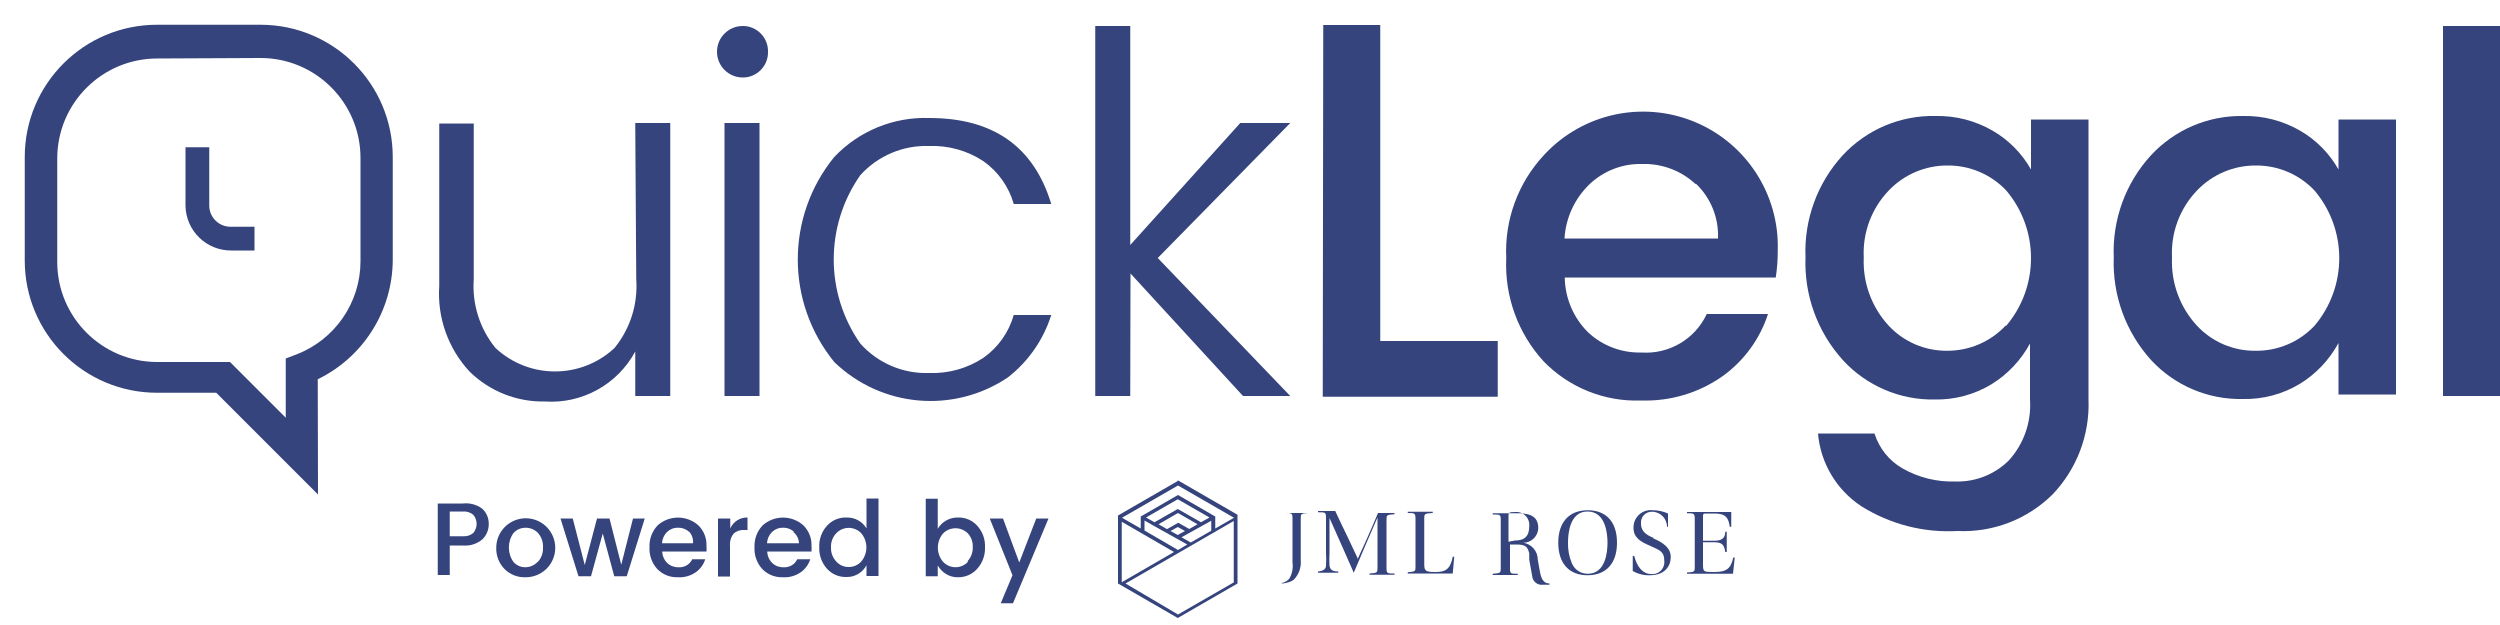 <?xml version="1.0" encoding="UTF-8" standalone="no"?>
<svg width="100px" height="25px" viewBox="0 0 100 25" version="1.1" xmlns="http://www.w3.org/2000/svg" xmlns:xlink="http://www.w3.org/1999/xlink">
    <!-- Generator: Sketch 47.1 (45422) - http://www.bohemiancoding.com/sketch -->
    <title>Brand/Logo-QL-Blue</title>
    <desc>Created with Sketch.</desc>
    <defs></defs>
    <g id="Symbols" stroke="none" stroke-width="1" fill="none" fill-rule="evenodd">
        <g id="Brand/Logo-QL-Blue" fill-rule="nonzero" fill="#35447D">
            <g id="QuickLegal-logo">
                <path d="M25.41,4.92 L26.81,4.92 L26.81,15.84 L25.41,15.84 L25.41,14.06 C24.7,15.379 23.284,16.161 21.79,16.06 C20.671,16.081 19.59,15.652 18.79,14.87 C17.926,13.945 17.484,12.703 17.57,11.44 L17.57,4.94 L18.95,4.94 L18.95,11.18 C18.881,12.171 19.192,13.151 19.82,13.92 C21.161,15.17 23.239,15.17 24.58,13.92 C25.208,13.151 25.519,12.171 25.45,11.18 L25.41,4.92 Z" id="Shape"></path>
                <path d="M30.72,2.07 C30.727,2.343 30.622,2.606 30.43,2.8 C30.241,2.993 29.981,3.102 29.71,3.1 C29.141,3.1 28.68,2.639 28.68,2.07 C28.68,1.501 29.141,1.04 29.71,1.04 C29.981,1.038 30.241,1.147 30.43,1.34 C30.622,1.534 30.727,1.797 30.72,2.07 Z M28.98,15.84 L28.98,4.92 L30.38,4.92 L30.38,15.84 L28.98,15.84 Z" id="Shape"></path>
                <path d="M33.37,14.48 C31.425,12.093 31.425,8.667 33.37,6.28 C34.355,5.24 35.738,4.672 37.17,4.72 C39.73,4.72 41.357,5.867 42.05,8.16 L40.55,8.16 C40.354,7.469 39.927,6.865 39.34,6.45 C38.698,6.025 37.939,5.812 37.17,5.84 C36.122,5.803 35.112,6.232 34.41,7.01 C32.996,9.031 32.996,11.719 34.41,13.74 C35.109,14.524 36.12,14.957 37.17,14.92 C37.939,14.948 38.698,14.735 39.34,14.31 C39.927,13.895 40.354,13.291 40.55,12.6 L42.05,12.6 C41.738,13.591 41.131,14.463 40.31,15.1 C38.14,16.556 35.248,16.298 33.37,14.48 L33.37,14.48 Z" id="Shape"></path>
                <polygon id="Shape" points="45.21 15.84 43.81 15.84 43.81 1.04 45.21 1.04 45.21 9.8 49.61 4.92 51.61 4.92 46.31 10.32 51.61 15.84 49.72 15.84 45.22 10.94"></polygon>
                <polygon id="Shape" points="52.93 1 55.21 1 55.21 13.64 59.91 13.64 59.91 15.87 52.91 15.87"></polygon>
                <path d="M65.65,16.02 C64.188,16.075 62.771,15.508 61.75,14.46 C60.718,13.335 60.178,11.845 60.25,10.32 C60.177,8.794 60.725,7.304 61.77,6.19 C63.298,4.542 65.688,4.015 67.768,4.868 C69.847,5.72 71.179,7.774 71.11,10.02 C71.112,10.382 71.085,10.743 71.03,11.1 L62.59,11.1 C62.602,11.924 62.936,12.71 63.52,13.29 C64.096,13.83 64.861,14.121 65.65,14.1 C66.758,14.179 67.8,13.567 68.27,12.56 L70.72,12.56 C70.395,13.563 69.757,14.436 68.9,15.05 C67.951,15.717 66.81,16.058 65.65,16.02 L65.65,16.02 Z M67.83,7.37 C67.252,6.828 66.482,6.537 65.69,6.56 C64.907,6.538 64.147,6.83 63.58,7.37 C62.986,7.942 62.629,8.717 62.58,9.54 L68.72,9.54 C68.755,8.713 68.43,7.911 67.83,7.34 L67.83,7.37 Z" id="Shape"></path>
                <path d="M73.72,14.41 C72.7,13.286 72.162,11.807 72.22,10.29 C72.158,8.786 72.693,7.319 73.71,6.21 C74.665,5.18 76.016,4.609 77.42,4.64 C78.223,4.623 79.015,4.827 79.71,5.23 C80.349,5.601 80.877,6.136 81.24,6.78 L81.24,4.78 L83.54,4.78 L83.54,15.98 C83.594,17.385 83.078,18.751 82.11,19.77 C81.102,20.772 79.72,21.306 78.3,21.24 C76.941,21.317 75.591,20.968 74.44,20.24 C73.455,19.586 72.821,18.518 72.72,17.34 L74.98,17.34 C75.163,17.926 75.559,18.422 76.09,18.73 C76.737,19.102 77.474,19.285 78.22,19.26 C79.015,19.283 79.785,18.979 80.35,18.42 C80.955,17.757 81.262,16.875 81.2,15.98 L81.2,13.74 C80.838,14.409 80.307,14.971 79.66,15.37 C78.973,15.786 78.183,15.998 77.38,15.98 C75.992,16.004 74.66,15.432 73.72,14.41 Z M80.25,13.03 C81.57,11.468 81.57,9.182 80.25,7.62 C79.64,6.974 78.788,6.612 77.9,6.62 C77.013,6.616 76.163,6.978 75.55,7.62 C74.862,8.338 74.5,9.307 74.55,10.3 C74.506,11.307 74.866,12.29 75.55,13.03 C76.157,13.68 77.011,14.043 77.9,14.03 C78.778,14.031 79.618,13.669 80.22,13.03 L80.25,13.03 Z" id="Shape"></path>
                <path d="M86.05,14.41 C85.03,13.286 84.492,11.807 84.55,10.29 C84.488,8.786 85.023,7.319 86.04,6.21 C86.988,5.188 88.326,4.617 89.72,4.64 C90.523,4.623 91.315,4.827 92.01,5.23 C92.649,5.601 93.177,6.136 93.54,6.78 L93.54,4.78 L95.84,4.78 L95.84,15.78 L93.54,15.78 L93.54,13.72 C93.178,14.389 92.647,14.951 92,15.35 C91.313,15.766 90.523,15.978 89.72,15.96 C88.331,15.992 86.996,15.427 86.05,14.41 L86.05,14.41 Z M92.58,13.03 C93.9,11.468 93.9,9.182 92.58,7.62 C91.97,6.974 91.118,6.612 90.23,6.62 C89.343,6.616 88.493,6.978 87.88,7.62 C87.192,8.338 86.83,9.307 86.88,10.3 C86.836,11.307 87.196,12.29 87.88,13.03 C88.487,13.68 89.341,14.043 90.23,14.03 C91.119,14.04 91.971,13.677 92.58,13.03 L92.58,13.03 Z" id="Shape"></path>
                <polygon id="Shape" points="97.72 15.84 97.72 1.04 100 1.04 100 15.84"></polygon>
                <path d="M12.72,19.78 L8.65,15.71 L6.28,15.71 C3.358,15.71 0.99,13.342 0.99,10.42 L0.99,6.28 C0.99,3.358 3.358,0.99 6.28,0.99 L10.42,0.99 C13.342,0.99 15.71,3.358 15.71,6.28 L15.71,10.42 C15.693,12.445 14.531,14.285 12.71,15.17 L12.72,19.78 Z M6.29,2.34 C4.081,2.34 2.29,4.131 2.29,6.34 L2.29,10.48 C2.29,12.689 4.081,14.48 6.29,14.48 L9.2,14.48 L11.43,16.71 L11.43,14.34 L11.85,14.18 C13.393,13.59 14.414,12.112 14.42,10.46 L14.42,6.32 C14.42,4.111 12.629,2.32 10.42,2.32 L6.29,2.34 Z" id="Shape"></path>
                <path d="M9.24,9.07 C9.013,9.075 8.793,8.99 8.63,8.832 C8.466,8.674 8.373,8.457 8.37,8.23 L8.37,5.89 L7.42,5.89 L7.42,8.23 C7.428,8.713 7.627,9.173 7.974,9.508 C8.321,9.844 8.787,10.028 9.27,10.02 L10.18,10.02 L10.18,9.07 L9.24,9.07 Z" id="Shape"></path>
                <path d="M47.11,19.24 L44.72,20.62 L44.72,23.34 L47.11,24.72 L49.5,23.34 L49.5,20.59 L47.11,19.21 L47.11,19.24 Z M44.87,20.87 L46.96,22.08 L44.87,23.29 L44.87,20.87 L44.87,20.87 Z M47.11,21.08 L47.4,21.24 L47.11,21.4 L46.82,21.24 L47.11,21.08 Z M46.67,21.16 L46.34,20.97 L47.12,20.52 L47.9,20.97 L47.57,21.16 L47.13,20.91 L46.69,21.16 L46.67,21.16 Z M47.55,21.33 L48.45,20.83 L48.45,21.23 L47.63,21.7 L47.26,21.49 L47.55,21.33 L47.55,21.33 Z M48.04,20.89 L47.11,20.36 L46.18,20.89 L45.84,20.7 L47.11,19.97 L48.38,20.7 L48.04,20.89 Z M46.11,21.01 L47.49,21.78 L47.12,22 L45.78,21.22 L45.78,20.82 L46.11,21.01 L46.11,21.01 Z M49.36,23.29 L47.12,24.58 L45.02,23.34 L49.35,20.84 L49.35,23.26 L49.36,23.29 Z M48.61,21.14 L48.61,20.66 L47.12,19.8 L45.63,20.66 L45.63,21.14 L44.88,20.71 L47.12,19.42 L49.36,20.71 L48.61,21.14 Z" id="Shape"></path>
                <path d="M52.03,22.4 L52.03,20.76 C52.03,20.55 52.03,20.54 52.33,20.52 L52.33,20.52 L51.39,20.52 L51.39,20.52 C51.68,20.52 51.7,20.52 51.7,20.76 L51.7,22.5 C51.732,22.725 51.686,22.954 51.57,23.15 C51.492,23.239 51.386,23.298 51.27,23.32 L51.27,23.34 C51.401,23.334 51.53,23.303 51.65,23.25 L51.75,23.19 L51.75,23.19 C51.955,22.98 52.057,22.692 52.03,22.4 Z" id="Shape"></path>
                <path d="M54.31,22.34 L53.91,21.49 C53.74,21.14 53.56,20.77 53.41,20.44 L52.72,20.44 L52.72,20.49 C53.03,20.49 53.04,20.49 53.04,20.74 L53.04,22.12 C53.051,22.286 53.051,22.454 53.04,22.62 C53.04,22.77 52.92,22.84 52.72,22.86 L52.72,22.91 L53.53,22.91 L53.53,22.86 C53.29,22.86 53.2,22.78 53.18,22.62 C53.171,22.453 53.171,22.287 53.18,22.12 L53.18,20.72 L53.18,20.72 L53.71,21.91 L54.15,22.91 L54.15,22.91 C54.43,22.25 54.86,21.24 55.1,20.7 L55.1,20.7 L55.1,22.7 C55.1,22.9 55.1,22.92 54.78,22.94 L54.78,22.99 L55.78,22.99 L55.78,22.94 C55.48,22.94 55.46,22.94 55.46,22.7 L55.46,20.81 C55.46,20.6 55.46,20.59 55.78,20.57 L55.78,20.52 L55.12,20.52 C54.89,21.08 54.41,22.15 54.28,22.42 L54.28,22.42 L54.31,22.34 Z" id="Shape"></path>
                <path d="M56.97,22.57 L56.97,20.76 C56.97,20.55 56.97,20.54 57.31,20.52 L57.31,20.47 L56.31,20.47 L56.31,20.52 C56.58,20.52 56.62,20.52 56.62,20.76 L56.62,22.65 C56.62,22.86 56.62,22.86 56.31,22.89 L56.31,22.89 L56.31,22.94 L58.11,22.94 L58.17,22.27 L58.11,22.27 C58.01,22.79 57.8,22.88 57.42,22.88 C57.04,22.88 56.97,22.85 56.97,22.57 Z" id="Shape"></path>
                <path d="M62.33,21.71 C62.33,22.53 62.76,23.01 63.5,23.01 C64.24,23.01 64.68,22.54 64.68,21.71 C64.68,20.88 64.25,20.41 63.51,20.41 C62.77,20.41 62.33,20.88 62.33,21.71 Z M63.5,20.46 C64.22,20.46 64.3,21.33 64.3,21.71 C64.3,22.09 64.22,22.95 63.51,22.95 C63.228,22.953 62.974,22.782 62.87,22.52 C62.763,22.26 62.712,21.981 62.72,21.7 C62.72,21.34 62.79,20.46 63.5,20.46 Z" id="Shape"></path>
                <path d="M66.15,21.52 C65.89,21.41 65.64,21.28 65.64,20.95 C65.625,20.824 65.667,20.698 65.753,20.605 C65.84,20.513 65.963,20.463 66.09,20.47 C66.417,20.475 66.68,20.742 66.68,21.07 L66.72,21.07 L66.72,20.54 C66.531,20.455 66.327,20.41 66.12,20.41 C65.92,20.384 65.719,20.446 65.569,20.581 C65.419,20.715 65.335,20.909 65.34,21.11 C65.34,21.52 65.63,21.67 66.02,21.84 C66.41,22.01 66.57,22.08 66.57,22.42 C66.59,22.568 66.54,22.718 66.434,22.824 C66.328,22.93 66.178,22.98 66.03,22.96 C65.73,22.96 65.48,22.69 65.37,22.24 L65.31,22.24 L65.31,22.84 C65.516,22.959 65.752,23.018 65.99,23.01 C66.61,23.01 66.83,22.63 66.83,22.28 C66.83,21.93 66.55,21.71 66.12,21.53 L66.15,21.52 Z" id="Shape"></path>
                <path d="M68.58,22.88 C68.14,22.88 68.12,22.88 68.12,22.57 L68.12,21.69 L68.57,21.69 C68.9,21.69 68.97,21.81 69.01,22.08 L69.07,22.08 L69.07,21.27 L69.01,21.27 C69.01,21.5 68.9,21.63 68.57,21.63 L68.12,21.63 L68.12,20.68 C68.12,20.56 68.12,20.54 68.26,20.54 L68.57,20.54 C69.03,20.54 69.14,20.71 69.19,21.07 L69.25,21.07 L69.25,20.48 L67.48,20.48 L67.48,20.53 C67.76,20.53 67.79,20.53 67.79,20.77 L67.79,22.66 C67.79,22.87 67.79,22.88 67.48,22.9 L67.48,22.95 L69.32,22.95 L69.39,22.3 L69.33,22.3 C69.24,22.74 69.06,22.88 68.58,22.88 Z" id="Shape"></path>
                <path d="M61.59,22.83 L61.51,22.38 L61.51,22.38 C61.509,22.044 61.262,21.759 60.93,21.71 L60.93,21.71 L60.93,21.71 L60.93,21.71 C61.258,21.71 61.525,21.447 61.53,21.12 C61.53,20.71 61.28,20.53 60.71,20.53 L59.71,20.53 L59.71,20.58 C60.02,20.58 60.03,20.58 60.03,20.82 L60.03,22.71 C60.03,22.91 60.03,22.93 59.71,22.95 L59.71,23 L60.71,23 L60.71,22.95 C60.41,22.95 60.4,22.95 60.4,22.71 L60.4,21.78 L60.66,21.78 C61,21.78 61.11,21.86 61.17,22.14 L61.17,22.39 L61.17,22.39 L61.29,23.06 C61.316,23.266 61.503,23.414 61.71,23.39 L61.98,23.39 L61.98,23.34 C61.72,23.34 61.64,23.12 61.59,22.83 Z M60.34,21.67 L60.34,20.67 C60.34,20.51 60.34,20.48 60.61,20.48 C60.764,20.467 60.915,20.524 61.024,20.634 C61.132,20.744 61.185,20.896 61.17,21.05 C61.17,21.44 60.99,21.62 60.6,21.62 L60.34,21.67 Z" id="Shape"></path>
                <path d="M19.28,20.34 C19.455,20.494 19.553,20.717 19.55,20.95 C19.556,21.182 19.466,21.407 19.3,21.57 C19.084,21.754 18.803,21.845 18.52,21.82 L17.99,21.82 L17.99,23 L17.51,23 L17.51,20.14 L18.51,20.14 C18.783,20.108 19.057,20.18 19.28,20.34 L19.28,20.34 Z M17.99,21.45 L18.52,21.45 C18.668,21.462 18.816,21.415 18.93,21.32 C19.11,21.11 19.11,20.8 18.93,20.59 C18.816,20.495 18.668,20.448 18.52,20.46 L17.99,20.46 L17.99,21.45 Z" id="Shape"></path>
                <path d="M21.01,23.09 C20.7,23.1 20.399,22.98 20.18,22.76 C19.957,22.531 19.838,22.22 19.85,21.9 C19.855,21.365 20.22,20.9 20.738,20.768 C21.257,20.636 21.8,20.869 22.06,21.337 C22.321,21.804 22.235,22.388 21.85,22.76 C21.625,22.977 21.323,23.096 21.01,23.09 Z M21.51,22.48 C21.656,22.323 21.731,22.114 21.72,21.9 C21.733,21.688 21.661,21.479 21.52,21.32 C21.393,21.185 21.215,21.109 21.03,21.11 C20.844,21.107 20.666,21.183 20.54,21.32 C20.293,21.667 20.293,22.133 20.54,22.48 C20.661,22.617 20.837,22.694 21.02,22.69 C21.207,22.687 21.384,22.607 21.51,22.47 L21.51,22.48 Z" id="Shape"></path>
                <polygon id="Shape" points="25.32 20.74 25.79 20.74 25.07 23.05 24.57 23.05 24.11 21.34 23.64 23.05 23.14 23.05 22.42 20.74 22.91 20.74 23.39 22.6 23.88 20.74 24.38 20.74 24.85 22.59"></polygon>
                <path d="M27.11,23.09 C26.802,23.101 26.504,22.981 26.29,22.76 C26.075,22.523 25.963,22.21 25.98,21.89 C25.965,21.569 26.08,21.255 26.3,21.02 C26.765,20.598 27.475,20.598 27.94,21.02 C28.155,21.234 28.271,21.527 28.26,21.83 C28.266,21.907 28.266,21.983 28.26,22.06 L26.49,22.06 C26.494,22.234 26.565,22.399 26.69,22.52 C26.811,22.635 26.973,22.696 27.14,22.69 C27.372,22.708 27.591,22.581 27.69,22.37 L28.21,22.37 C28.144,22.58 28.011,22.763 27.83,22.89 C27.62,23.036 27.366,23.107 27.11,23.09 L27.11,23.09 Z M27.57,21.28 C27.448,21.166 27.287,21.105 27.12,21.11 C26.956,21.105 26.798,21.167 26.68,21.28 C26.56,21.4 26.489,21.561 26.48,21.73 L27.72,21.73 C27.737,21.562 27.682,21.395 27.57,21.27 L27.57,21.28 Z" id="Shape"></path>
                <path d="M29.21,20.74 L29.21,21.14 C29.328,20.866 29.602,20.692 29.9,20.7 L29.9,21.2 L29.78,21.2 C29.624,21.187 29.468,21.237 29.35,21.34 C29.236,21.481 29.183,21.66 29.2,21.84 L29.2,23.06 L28.72,23.06 L28.72,20.74 L29.21,20.74 Z" id="Shape"></path>
                <path d="M31.31,23.09 C31.002,23.101 30.704,22.981 30.49,22.76 C30.275,22.523 30.163,22.21 30.18,21.89 C30.165,21.569 30.28,21.255 30.5,21.02 C30.965,20.598 31.675,20.598 32.14,21.02 C32.355,21.234 32.471,21.527 32.46,21.83 C32.466,21.907 32.466,21.983 32.46,22.06 L30.69,22.06 C30.694,22.234 30.765,22.399 30.89,22.52 C31.011,22.635 31.173,22.696 31.34,22.69 C31.572,22.708 31.791,22.581 31.89,22.37 L32.41,22.37 C32.344,22.58 32.211,22.763 32.03,22.89 C31.82,23.036 31.566,23.107 31.31,23.09 L31.31,23.09 Z M31.77,21.28 C31.648,21.166 31.487,21.105 31.32,21.11 C31.156,21.105 30.998,21.167 30.88,21.28 C30.76,21.4 30.689,21.561 30.68,21.73 L31.96,21.73 C31.954,21.548 31.866,21.379 31.72,21.27 L31.77,21.28 Z" id="Shape"></path>
                <path d="M33.08,22.75 C32.869,22.514 32.758,22.206 32.77,21.89 C32.756,21.574 32.867,21.265 33.08,21.03 C33.278,20.81 33.564,20.689 33.86,20.7 C34.028,20.695 34.194,20.736 34.34,20.82 C34.473,20.896 34.584,21.007 34.66,21.14 L34.66,19.94 L35.14,19.94 L35.14,23.04 L34.66,23.04 L34.66,22.61 C34.585,22.75 34.475,22.867 34.34,22.95 C34.196,23.039 34.029,23.084 33.86,23.08 C33.564,23.091 33.278,22.97 33.08,22.75 Z M34.45,22.46 C34.724,22.133 34.724,21.657 34.45,21.33 C34.32,21.193 34.139,21.115 33.95,21.115 C33.761,21.115 33.58,21.193 33.45,21.33 C33.306,21.48 33.231,21.682 33.24,21.89 C33.23,22.101 33.306,22.306 33.45,22.46 C33.574,22.601 33.753,22.681 33.94,22.68 C34.134,22.684 34.32,22.604 34.45,22.46 Z" id="Shape"></path>
                <path d="M38.31,20.7 C38.606,20.689 38.892,20.81 39.09,21.03 C39.303,21.265 39.414,21.574 39.4,21.89 C39.412,22.206 39.301,22.514 39.09,22.75 C38.896,22.971 38.614,23.095 38.32,23.09 C38.151,23.094 37.984,23.049 37.84,22.96 C37.704,22.875 37.591,22.758 37.51,22.62 L37.51,23.05 L37.03,23.05 L37.03,19.95 L37.51,19.95 L37.51,21.15 C37.677,20.868 37.982,20.697 38.31,20.7 L38.31,20.7 Z M38.7,22.45 C38.844,22.296 38.92,22.091 38.91,21.88 C38.919,21.682 38.851,21.488 38.72,21.34 C38.588,21.206 38.408,21.13 38.22,21.13 C38.032,21.13 37.852,21.206 37.72,21.34 C37.446,21.667 37.446,22.143 37.72,22.47 C37.849,22.61 38.03,22.689 38.22,22.689 C38.41,22.689 38.591,22.61 38.72,22.47 L38.7,22.45 Z" id="Shape"></path>
                <polygon id="Shape" points="40.5 23.01 39.59 20.74 40.12 20.74 40.77 22.5 41.45 20.74 41.94 20.74 40.52 24.13 40.03 24.13"></polygon>
            </g>
        </g>
    </g>
</svg>
